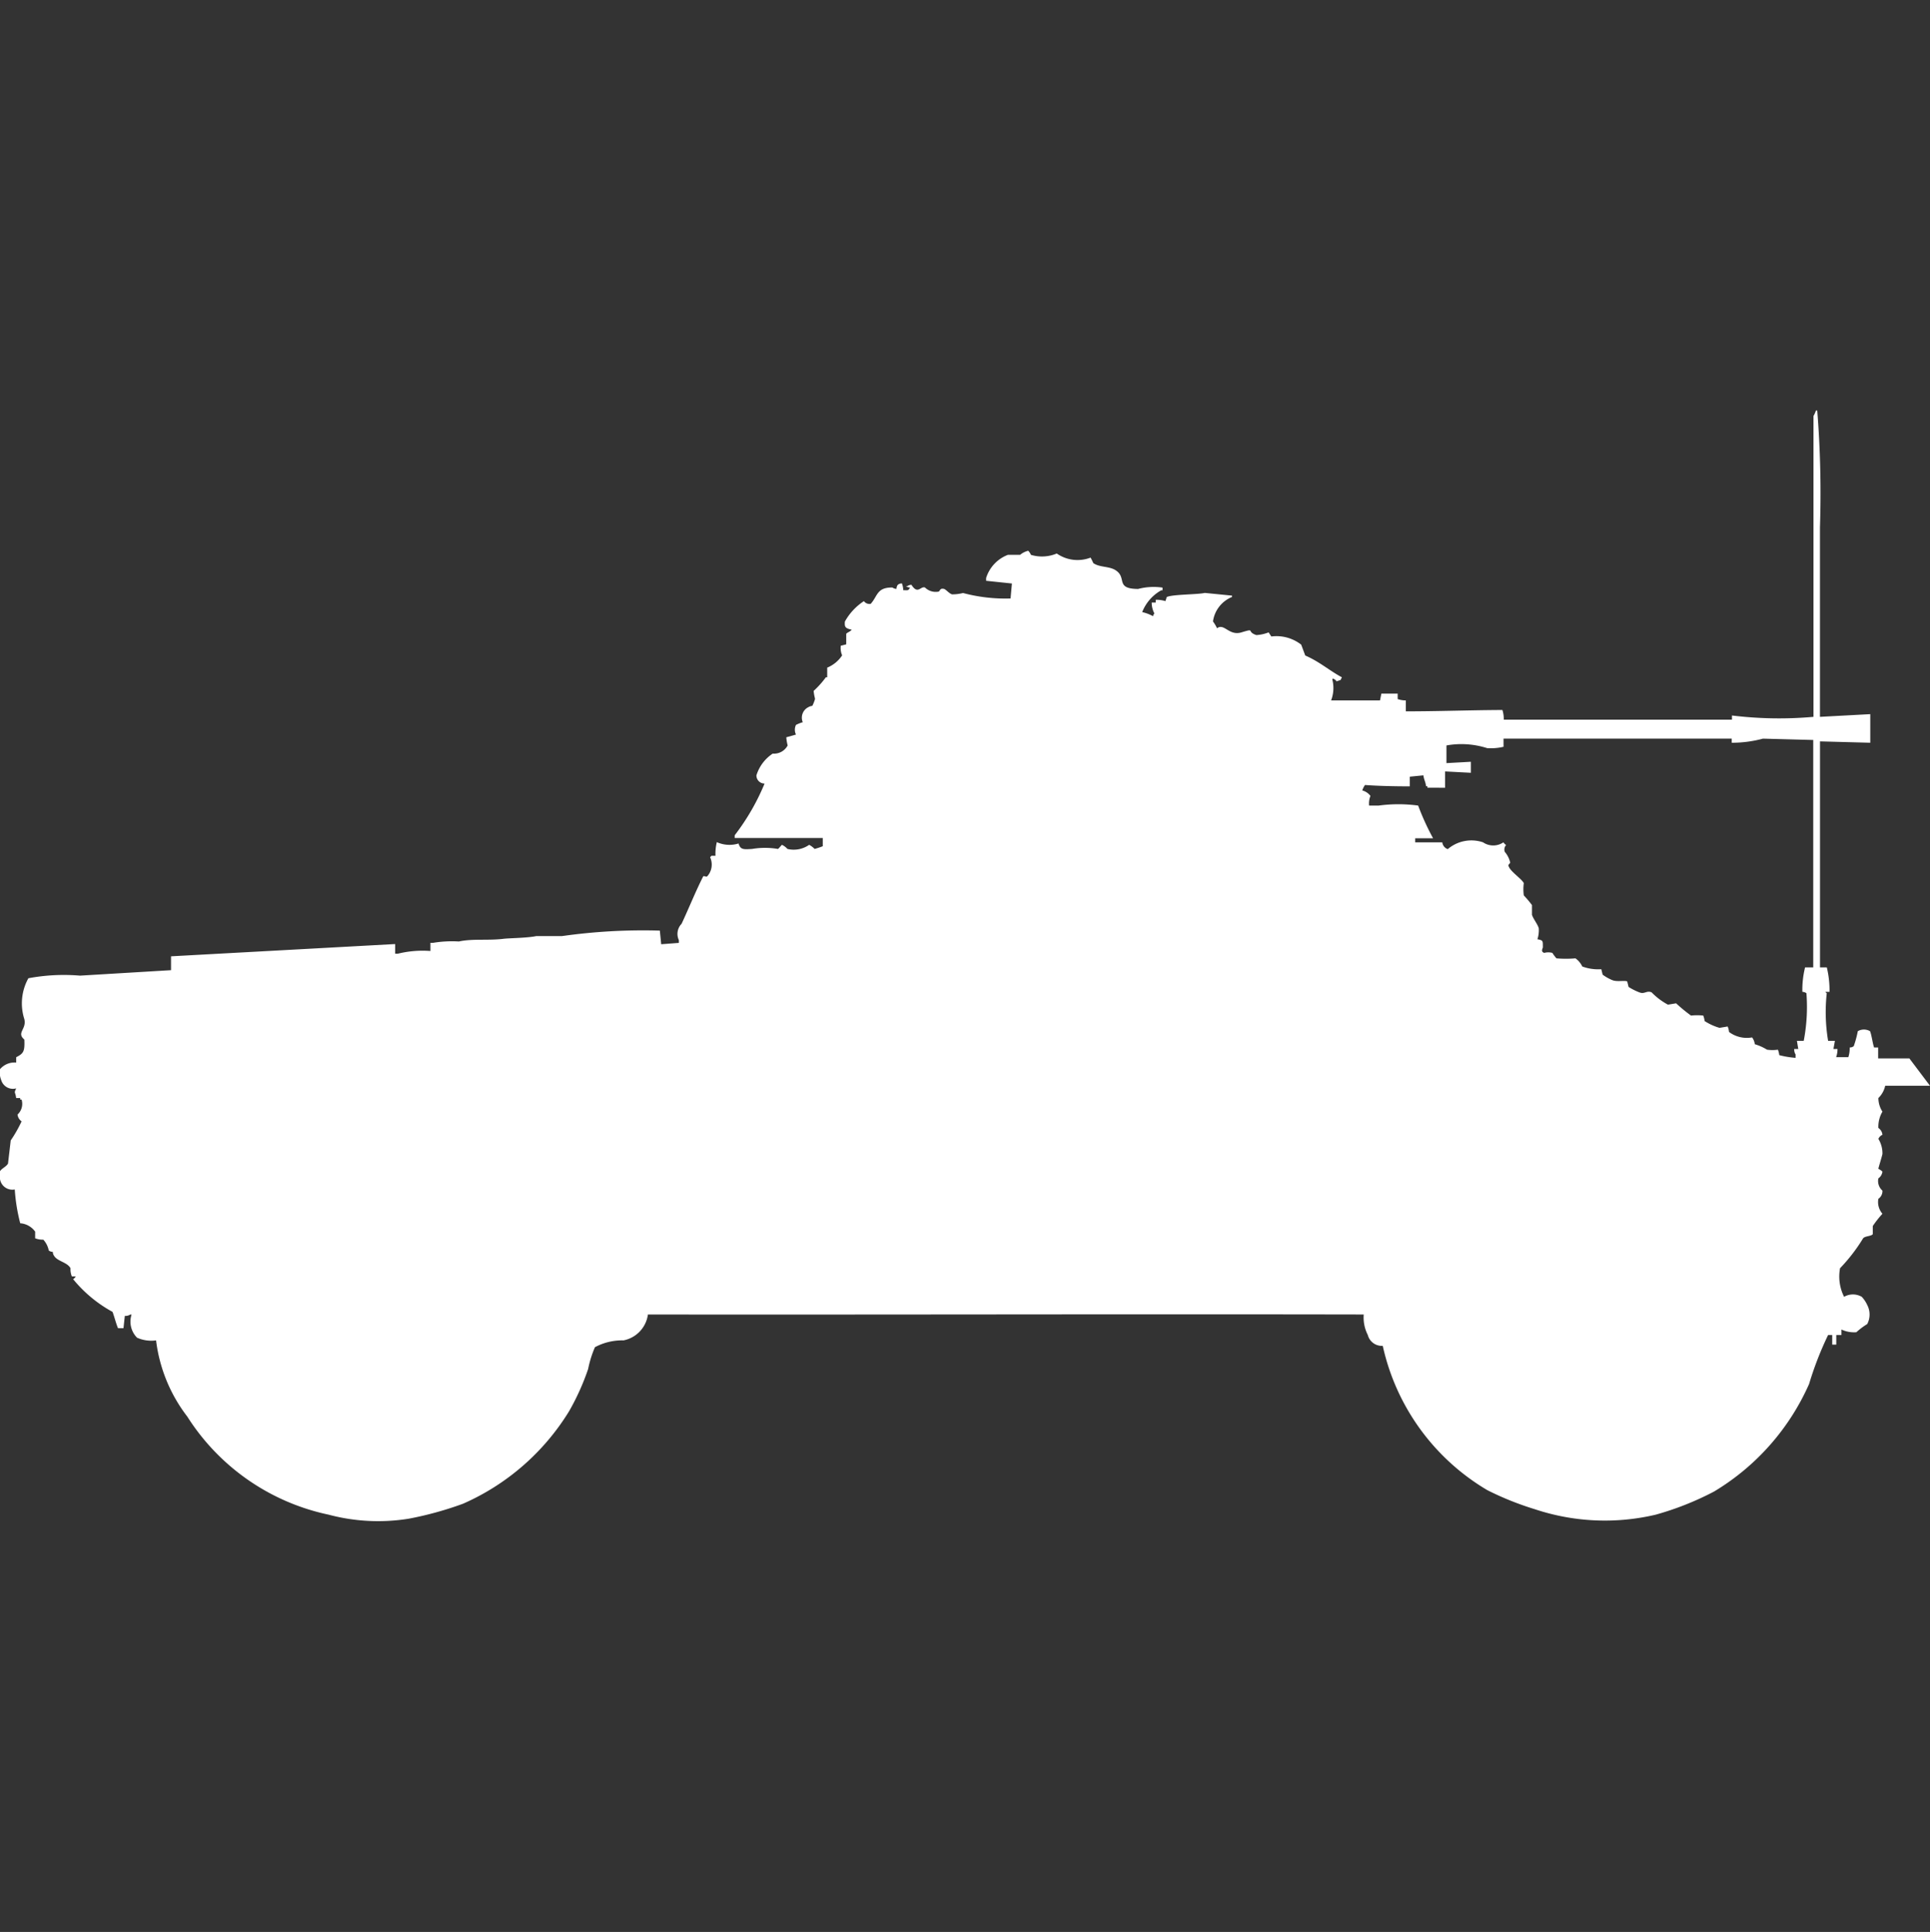 <svg xmlns="http://www.w3.org/2000/svg" width="39.969" height="40" viewBox="0 0 39.969 40">
  <rect x="0" y="0" width="39.969" height="40" fill="#333333" stroke="none"/>
  <defs>
    <style>
      .cls-1 {
        fill: #fff;
        fill-rule: evenodd;
      }
    </style>
  </defs>
  <path id="fr_amd_35_ico" class="cls-1" d="M37.722,14.342l1.041-.056v0.592l-1.041-.028v4.679h0.141a2.015,2.015,0,0,1,.056.507H37.834a0.079,0.079,0,0,0,.028.028,3.582,3.582,0,0,0,.028.986h0.141L38,21.219h0.084a0.48,0.48,0,0,1-.028.169h0.253a0.607,0.607,0,0,0,.028-0.2,0.136,0.136,0,0,0,.084-0.028,2.16,2.16,0,0,0,.084-0.31,0.253,0.253,0,0,1,.253,0c0.034,0.082.051,0.24,0.084,0.338h0.084v0.226h0.647L40,21.98H39.072a0.5,0.5,0,0,1-.141.254,0.521,0.521,0,0,0,.084.282,0.612,0.612,0,0,0-.084.338,0.19,0.19,0,0,1,.084.141,0.162,0.162,0,0,0-.084.085,0.57,0.57,0,0,1,.084.31c-0.005.042-.088,0.3-0.084,0.31a0.366,0.366,0,0,1,.084.056,0.2,0.2,0,0,1-.084.141,0.262,0.262,0,0,0,.084.254,0.193,0.193,0,0,1-.084.169,0.368,0.368,0,0,0,.084.31,2.209,2.209,0,0,0-.2.254v0.169c-0.035.045-.158,0.036-0.2,0.085a3.549,3.549,0,0,1-.478.62,0.933,0.933,0,0,0,.084.592,0.365,0.365,0,0,1,.366,0,0.629,0.629,0,0,1,.113.169,0.426,0.426,0,0,1,0,.395,1.423,1.423,0,0,0-.225.169,0.617,0.617,0,0,1-.309-0.056v0.113H38.059v0.2H37.975v-0.2H37.89a6.9,6.9,0,0,0-.394,1.015,4.915,4.915,0,0,1-1.969,2.227,6.134,6.134,0,0,1-1.209.479,4.593,4.593,0,0,1-2.5-.113,6.217,6.217,0,0,1-.985-0.395,4.625,4.625,0,0,1-2.166-2.988,0.3,0.3,0,0,1-.31-0.226,0.791,0.791,0,0,1-.084-0.423c-5.17-.01-9.818.006-14.824,0a0.633,0.633,0,0,1-.506.536,1.185,1.185,0,0,0-.591.141,2.223,2.223,0,0,0-.141.451,4.978,4.978,0,0,1-.394.874A4.878,4.878,0,0,1,9.62,30.634a7.111,7.111,0,0,1-1.125.31,3.992,3.992,0,0,1-1.66-.084A4.588,4.588,0,0,1,3.91,28.83a3.229,3.229,0,0,1-.647-1.578,0.72,0.72,0,0,1-.394-0.056,0.473,0.473,0,0,1-.113-0.479H2.729a0.19,0.19,0,0,1-.113.028L2.588,27H2.475c-0.042-.1-0.072-0.226-0.113-0.338a2.758,2.758,0,0,1-.816-0.677A0.171,0.171,0,0,0,1.6,25.927H1.519a0.386,0.386,0,0,1-.028-0.169c-0.064-.123-0.27-0.143-0.338-0.254a0.144,0.144,0,0,1-.028-0.085,0.136,0.136,0,0,1-.084-0.028,0.471,0.471,0,0,0-.113-0.225,0.423,0.423,0,0,1-.169-0.028V25A0.417,0.417,0,0,0,.45,24.827a3.7,3.7,0,0,1-.113-0.7,0.259,0.259,0,0,1-.309-0.254c-0.068-.158.116-0.185,0.169-0.282l0.056-.479a2.727,2.727,0,0,0,.225-0.395,0.2,0.2,0,0,1-.084-0.141,0.3,0.3,0,0,0,.084-0.31H0.45V22.234H0.366c-0.021-.148-0.05-0.086,0-0.2a0.252,0.252,0,0,1-.309-0.169,0.446,0.446,0,0,1-.028-0.225A0.391,0.391,0,0,1,.366,21.5V21.389c0.153-.078.18-0.119,0.169-0.366-0.17-.143.052-0.212,0-0.423a1.07,1.07,0,0,1,.084-0.846A3.986,3.986,0,0,1,1.688,19.7l1.885-.113V19.3l4.641-.254v0.2H8.27a2.141,2.141,0,0,1,.675-0.056V19.021H9a2.383,2.383,0,0,1,.534-0.028c0.283-.062.612-0.016,0.928-0.056,0.1-.013.5-0.017,0.675-0.056h0.534a11.936,11.936,0,0,1,2.025-.113l0.028,0.282,0.366-.028V18.965a0.3,0.3,0,0,1,.056-0.338c0.156-.334.288-0.667,0.45-0.986,0.082,0,.039.027,0.084,0a0.364,0.364,0,0,0,.056-0.395,0.079,0.079,0,0,0,.028-0.028h0.084a1.026,1.026,0,0,1,.028-0.282,0.638,0.638,0,0,0,.45.028c0.038,0.134.111,0.123,0.281,0.113a1.6,1.6,0,0,1,.534,0c0.011,0,.068-0.074.084-0.085a0.351,0.351,0,0,1,.113.085,0.557,0.557,0,0,0,.45-0.085,0.431,0.431,0,0,1,.113.085,1.622,1.622,0,0,0,.169-0.056V16.851H15.246V16.794a4.691,4.691,0,0,0,.619-1.071,0.167,0.167,0,0,1-.169-0.169,0.831,0.831,0,0,1,.338-0.451,0.319,0.319,0,0,0,.309-0.169,0.886,0.886,0,0,1-.028-0.169l0.2-.056a0.23,0.23,0,0,1,0-.2,0.8,0.8,0,0,1,.141-0.056,0.242,0.242,0,0,1,.113-0.31,0.2,0.2,0,0,1,.084-0.028,0.733,0.733,0,0,0,.056-0.141c0-.026-0.019-0.069-0.028-0.169a1.911,1.911,0,0,0,.253-0.282h0.028v-0.2a0.673,0.673,0,0,0,.309-0.254,0.389,0.389,0,0,1-.028-0.2l0.113-.028V12.623c0.017-.027.087-0.047,0.113-0.085-0.137-.031-0.149-0.056-0.141-0.169a1.2,1.2,0,0,1,.394-0.423,0.141,0.141,0,0,0,.141.056c0.146-.162.123-0.342,0.45-0.338a0.143,0.143,0,0,0,.084.028,0.136,0.136,0,0,1,.028-0.085,0.143,0.143,0,0,1,.084-0.028,0.442,0.442,0,0,1,.028.141c0.106,0,.1.013,0.141-0.056a0.136,0.136,0,0,1-.084-0.028h0.028a0.143,0.143,0,0,1,.084-0.028c0.135,0.211.187,0.022,0.281,0.056a0.316,0.316,0,0,0,.281.085c0.034-.011.024-0.078,0.113-0.056,0.04,0.01.11,0.1,0.169,0.113a0.912,0.912,0,0,0,.225-0.028,3.393,3.393,0,0,0,.984.113l0.028-.31-0.534-.056V11.467a0.753,0.753,0,0,1,.45-0.479h0.253a0.418,0.418,0,0,1,.169-0.085,0.277,0.277,0,0,1,.056.085,0.791,0.791,0,0,0,.535-0.028,0.751,0.751,0,0,0,.7.085,1.067,1.067,0,0,1,.056.113c0.128,0.091.317,0.063,0.45,0.141,0.266,0.156-.014.391,0.478,0.395a1.272,1.272,0,0,1,.506-0.028v0.056H24.079a0.893,0.893,0,0,0-.394.451,0.888,0.888,0,0,1,.225.085,0.1,0.1,0,0,1,.028-0.056,0.48,0.48,0,0,1-.056-0.226h0.084V11.918a0.63,0.63,0,0,1,.2.028l0.028-.085c0.124-.057.633-0.049,0.788-0.085l0.563,0.056v0.028a0.641,0.641,0,0,0-.394.507,0.762,0.762,0,0,1,.084.141c0.148-.113.247,0.164,0.506,0.085,0.3-.091.091-0.015,0.309,0.056a0.825,0.825,0,0,0,.253-0.056l0.056,0.085a0.835,0.835,0,0,1,.619.169l0.084,0.225c0.3,0.13.5,0.313,0.759,0.451l-0.028.056-0.084.028a0.109,0.109,0,0,0-.084-0.056v0.028a0.712,0.712,0,0,1-.028.423h1.013l0.028-.141h0.338v0.113a0.514,0.514,0,0,0,.169.028v0.226c0.671,0,1.366-.026,2-0.028a0.607,0.607,0,0,1,.028.2h4.726V14.314a8.048,8.048,0,0,0,1.688.028V8.113A0.555,0.555,0,0,0,37.637,8h0.028a21.734,21.734,0,0,1,.056,2.424v3.918Zm-6.554.451v0.169a1.152,1.152,0,0,1-.338.028,1.756,1.756,0,0,0-.844-0.056V15.3l0.506-.028V15.5l-0.535-.028v0.338H29.592V15.779H29.564c-0.015-.107-0.039-0.119-0.056-0.226l-0.281.028v0.2c-0.314,0-.656-0.008-0.928-0.028a0.424,0.424,0,0,0-.056.113,0.308,0.308,0,0,1,.169.113,0.422,0.422,0,0,0-.028.2h0.2a3.02,3.02,0,0,1,.816,0,5.238,5.238,0,0,0,.309.677H29.339v0.084H29.9a0.169,0.169,0,0,0,.113.141,0.754,0.754,0,0,1,.731-0.141,0.376,0.376,0,0,0,.422,0,0.172,0.172,0,0,0,.056.056,0.136,0.136,0,0,0-.028.141,0.525,0.525,0,0,1,.113.225c-0.037.049-.049,0.045-0.028,0.085,0.045,0.108.266,0.25,0.309,0.338a0.936,0.936,0,0,0,0,.254,2.238,2.238,0,0,1,.169.2v0.2c0.024,0.083.121,0.2,0.141,0.282a0.6,0.6,0,0,1-.028.226c0.123,0.023.111,0.031,0.113,0.169-0.012.039-.043,0.089,0.028,0.113a0.329,0.329,0,0,1,.169,0,0.792,0.792,0,0,0,.084.113,2.261,2.261,0,0,0,.394,0,0.437,0.437,0,0,1,.141.169,0.964,0.964,0,0,0,.394.056l0.028,0.113a0.931,0.931,0,0,0,.2.113c0.094,0.041.264,0,.309,0.028l0.028,0.113a1.229,1.229,0,0,0,.225.113c0.107,0.043.152-.047,0.253,0a1.377,1.377,0,0,0,.337.254l0.169-.028a3.32,3.32,0,0,0,.309.254,1.165,1.165,0,0,1,.253,0,0.4,0.4,0,0,1,.028.113,1.161,1.161,0,0,0,.309.141l0.169-.028a0.374,0.374,0,0,1,.028.113,0.614,0.614,0,0,0,.478.113,0.3,0.3,0,0,1,.056.141,1.052,1.052,0,0,1,.253.113,0.785,0.785,0,0,0,.225,0,0.4,0.4,0,0,1,.028.113,1.889,1.889,0,0,0,.338.056V21.332a0.19,0.19,0,0,1-.028-0.113h0.084l-0.028-.169h0.141a3.706,3.706,0,0,0,.056-0.986,0.144,0.144,0,0,0-.084-0.028,1.91,1.91,0,0,1,.056-0.507h0.169V14.821l-1.041-.028a2.462,2.462,0,0,1-.647.085V14.793H31.167Z" transform="translate(-0.031 0.5)"/>
</svg>
